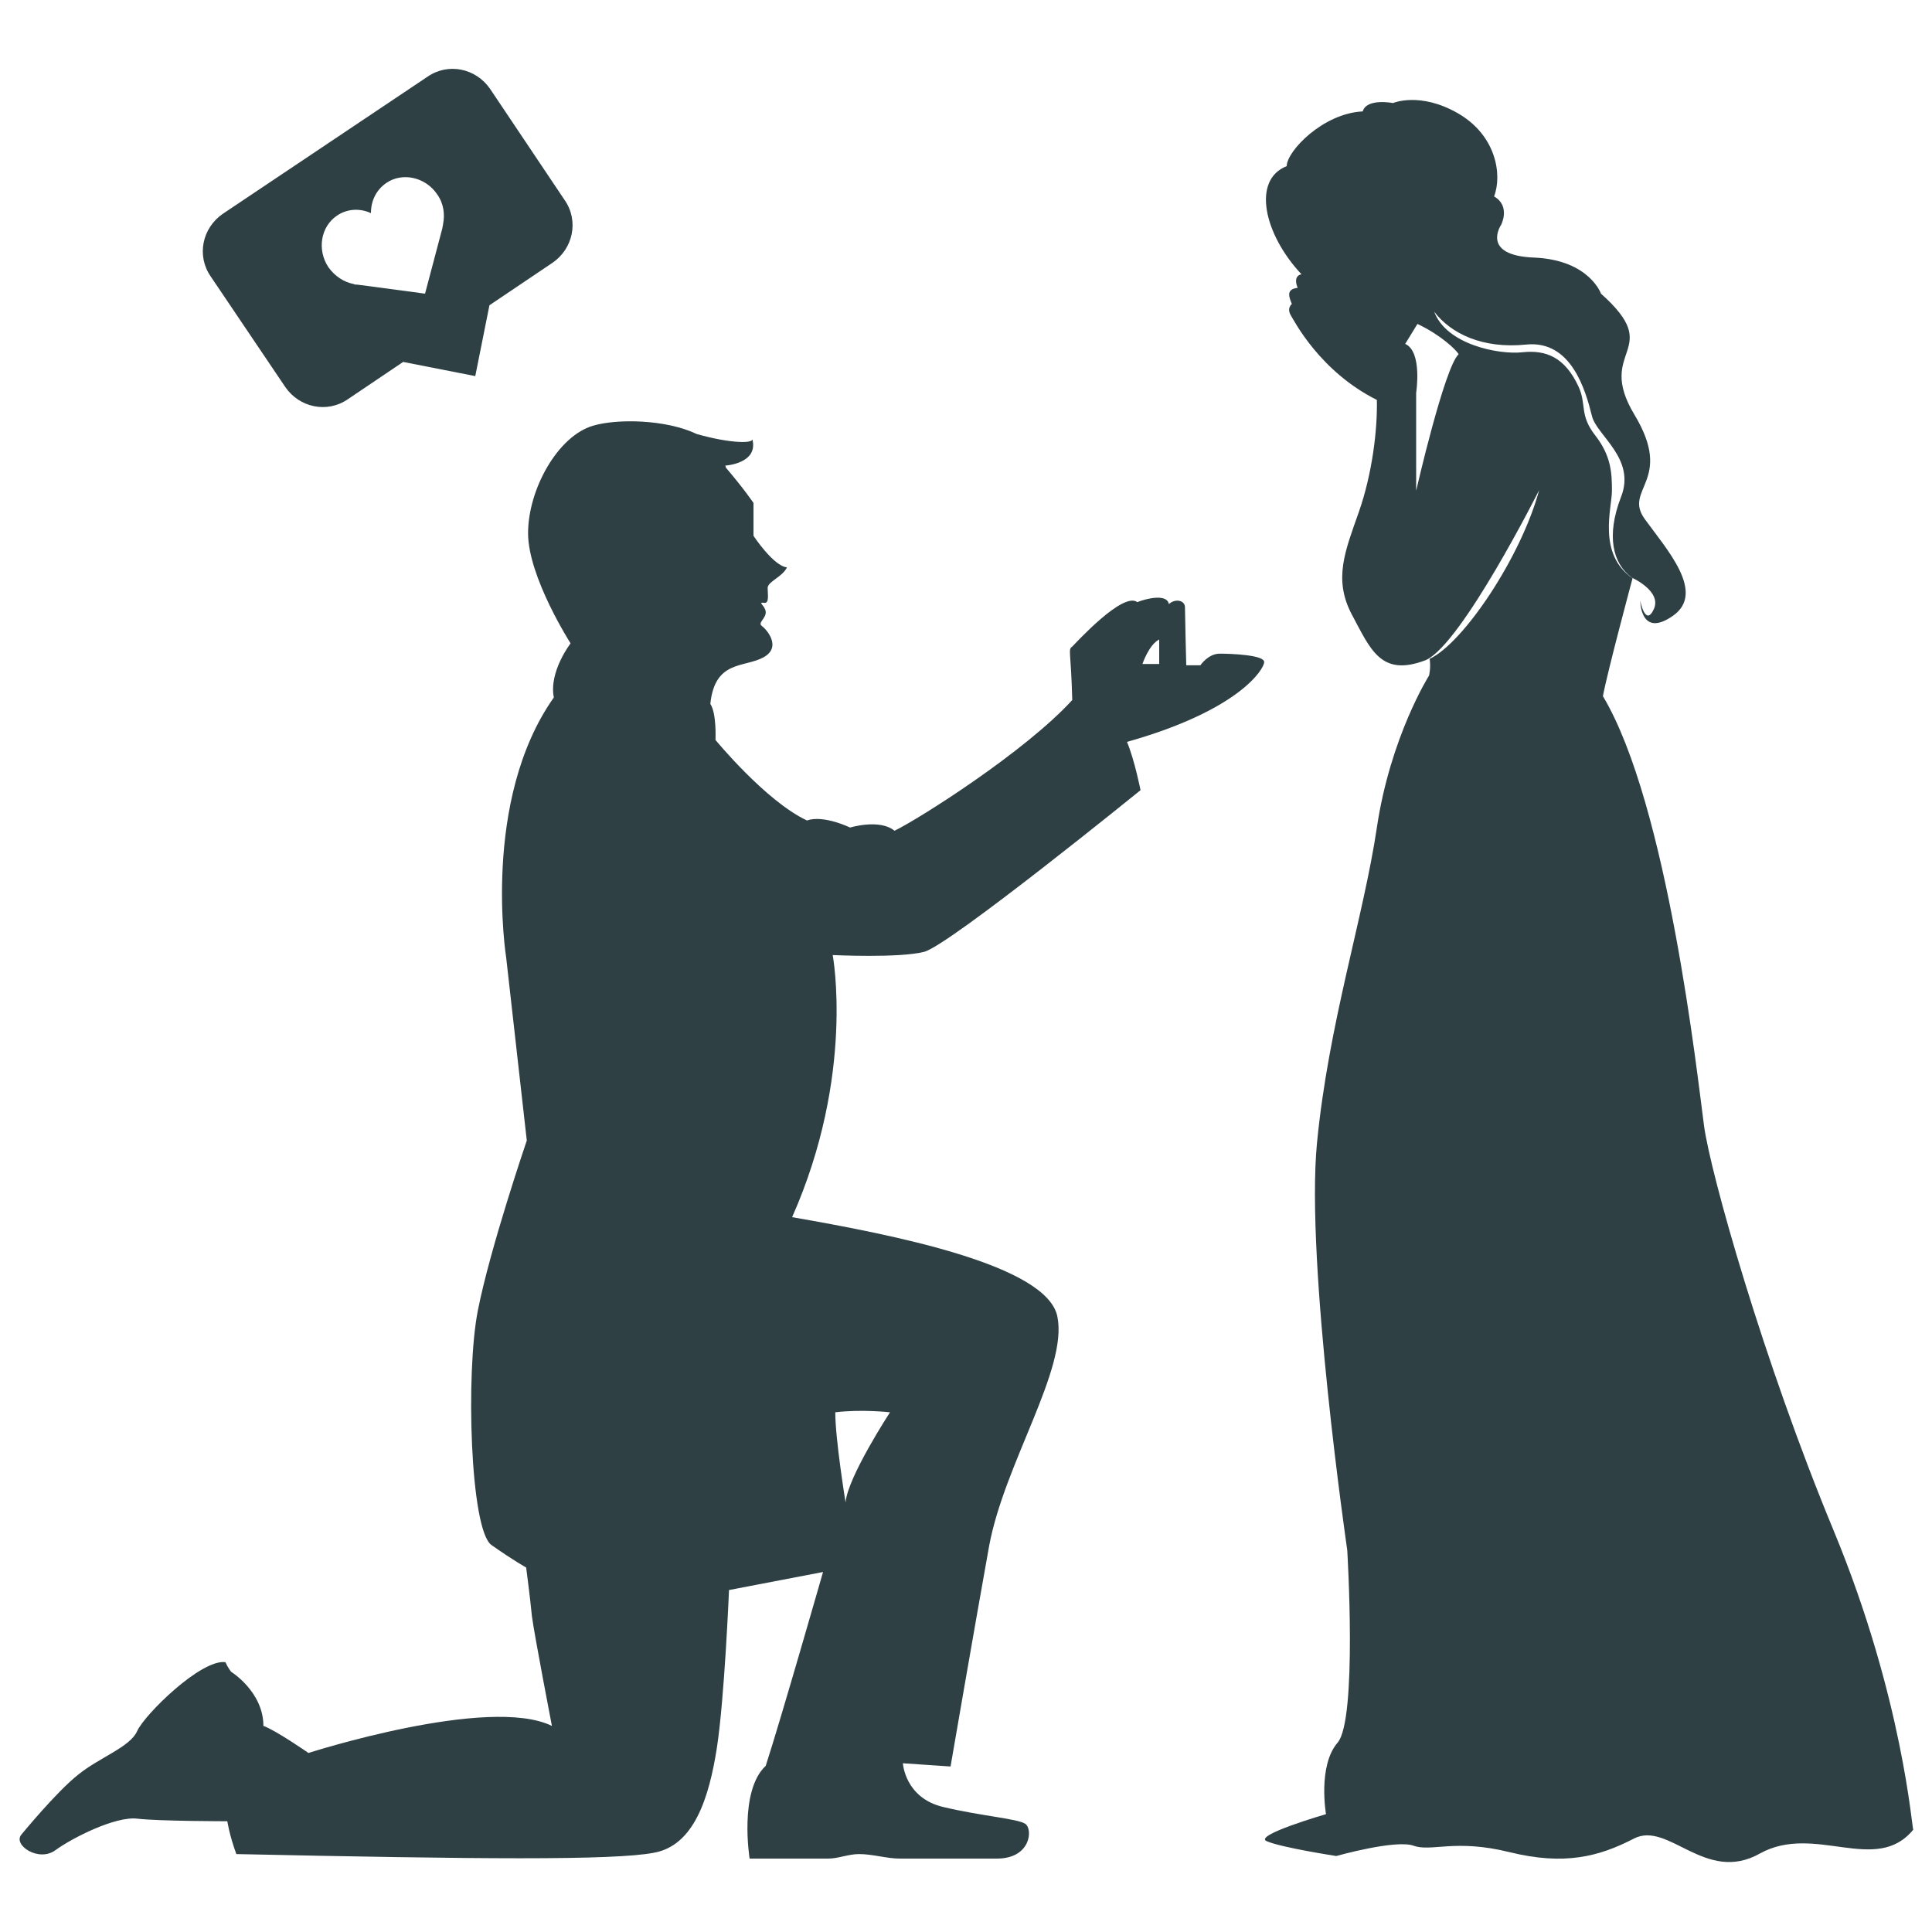 <?xml version="1.0" encoding="utf-8"?>
<!-- Generator: Adobe Illustrator 25.0.1, SVG Export Plug-In . SVG Version: 6.00 Build 0)  -->
<svg version="1.1" id="Camada_1" xmlns="http://www.w3.org/2000/svg" xmlns:xlink="http://www.w3.org/1999/xlink" x="0px" y="0px"
	 viewBox="0 0 300 300" style="enable-background:new 0 0 300 300;" xml:space="preserve">
<style type="text/css">
	.st0{fill:#2E4044;}
</style>
<g>
	<g>
		<path class="st0" d="M284.7,237.6c-10.9-26.3-19.1-55.4-20.1-62.8c-1-7.4-5.6-49.8-15.7-66.7c0.7-3.8,4.6-18.3,4.6-18.3
			c-5.5-3.8-3.2-10.9-3.2-13.6c0-2.7-0.1-5.4-2.6-8.6c-2.5-3.2-1.3-4.8-2.6-7.6c-2.1-4.5-5-5.7-8.7-5.3c-3.7,0.4-11.8-1.2-13.7-6.3
			c2.6,3.4,7.5,5.8,14.3,5.1c7-0.7,9.2,7.1,10.2,11.1c0.7,3,6.9,6.6,4.5,12.6c-2.3,6-1.3,10.3,1.7,12.5c0,0,4.7,2.1,3.4,4.9
			c-1.3,2.8-2.1-1.3-2.1-1.3s0,5.9,5.1,2.3c5.1-3.6-1-10.3-4.4-15c-3.4-4.7,4.6-5.9-1.6-16.2c-6.2-10.3,4.9-9.8-5.2-18.8
			c0,0-1.8-5.2-10.3-5.6c-8.5-0.3-5.2-5.1-5.2-5.1s1.5-2.9-1.1-4.4c1.3-3.4,0.3-9.5-5.6-12.9c-5.9-3.4-10.1-1.6-10.1-1.6
			s-4.1-0.8-4.7,1.3c-6.2,0.3-11.8,6.2-11.8,8.5c-5.4,2.1-3.6,10.5,2.3,16.8c0,0-1.4,0.1-0.6,2.1c-1.9,0.2-1.3,1.5-0.9,2.5
			c0,0-0.8,0.6-0.2,1.7c0.6,1,4.6,8.8,13.4,13.2c0.1,4.6-0.7,11.4-2.8,17.4c-2.1,6-4,10.4-1.1,15.9c2.9,5.4,4.5,9.8,11.5,7.1
			c5.6-2.5,17.6-26.4,17.6-26.4c-2.8,10.4-11.8,23.8-17,26.2c0.2,1.5-0.1,2.6-0.1,2.6s-6,9.5-8.1,23.6c-2.1,14.1-7.5,30.4-9.3,49
			c-1.8,18.6,4.7,63.2,4.7,63.2s1.6,26.3-1.5,29.9c-3.1,3.6-1.8,11.1-1.8,11.1s-11.4,3.3-9.2,4.2c2.3,1,10.8,2.3,10.8,2.3
			s9.2-2.6,12-1.6c2.8,1,6.4-1.1,14.9,1c8.5,2.1,13.9,0.7,19.3-2.1c5.4-2.8,11.1,7.1,19.6,2.3c8.5-4.7,18,3.4,23.8-3.7
			C296.9,284.4,295.6,263.9,284.7,237.6z M219.9,76.2V61c0,0,1-6.4-1.7-7.6l1.9-3.1c3.6,1.7,6,4,6.4,4.7
			C224.3,57,219.9,76.2,219.9,76.2z"/>
		<path class="st0" d="M196.3,102.8c0-1.1-5.1-1.3-6.9-1.3c-1.8,0-3,1.8-3,1.8h-2.2c0,0-0.2-7.9-0.2-9c0-1.1-1.5-1.4-2.5-0.5
			c-0.3-1.7-3.7-0.8-4.9-0.3c-2.2-1.7-9.5,6.3-10.1,6.9c-0.7,0.5-0.2,0.6,0,8.3c-7.3,8-23.7,18.4-27.6,20.3
			c-2.3-1.9-6.9-0.5-6.9-0.5s-4.1-2-6.7-1.1c-6.4-3-14.2-12.5-14.2-12.5s0.2-4.1-0.8-5.6c0.7-6.8,5.2-5.6,8.2-7.2
			c3-1.6,0.5-4.4-0.2-4.9c-0.7-0.5,0.7-1.2,0.6-2.2c-0.1-1-1.3-1.5-0.3-1.4c0.9,0.2,0.6-1.3,0.6-2.3c0-1,2.3-1.7,3-3.2
			c-2.1-0.2-5.2-4.9-5.2-4.9v-5.1c0,0-1.4-2.1-4.3-5.5c0-0.1,0-0.2-0.1-0.3l0,0c0,0,5.3-0.3,4.2-4.2c0.4,0.8-3.3,0.8-8.6-0.7
			c0,0,0,0,0,0c-4.8-2.3-12.4-2.4-16.1-1.3C86.6,67.7,82,76,82,82.8c0,6.8,6.6,17.1,6.6,17.1s-3.4,4.4-2.6,8.4
			c-11.3,16-7.4,40.4-7.4,40.4l3.2,28.4c0,0-5.7,16.7-7.6,26.4c-1.9,9.6-1.2,34,2.1,36.4c3.4,2.4,5.4,3.5,5.4,3.5s0.6,4.5,0.9,7.6
			C83,254,85.7,268,85.7,268c-9.8-4.8-37.8,4.2-37.8,4.2s-5.2-3.6-7-4.2c0-5.3-5-8.4-5-8.4s-0.5-0.6-0.9-1.5
			c-3.8-0.5-12.6,8.2-13.7,10.7c-1.1,2.5-5.9,4.1-9.2,6.8c-3.4,2.7-8.8,9.3-8.8,9.3c-1.3,1.6,2.7,4.3,5.3,2.4
			c2.6-1.9,9.3-5.3,12.7-4.9c3.4,0.4,14,0.4,14,0.4s0.3,2.1,1.4,5.1c37.4,0.8,58.5,1,64.8-0.2c6.3-1.1,8.6-8.6,9.8-16.2
			c1.2-7.7,1.9-24.6,1.9-24.6l14.6-2.8c0,0-6.5,22.7-8.9,30.1c-4.2,3.9-2.5,14.4-2.5,14.4s5.4,0,12.2,0c1.6,0,3.1-0.7,4.8-0.7
			c2.1,0,4.3,0.7,6.3,0.7c6.8,0,13,0,15.1,0c5.3,0,5.6-4.6,4.4-5.4c-1.2-0.8-6.8-1.2-12.7-2.6c-6-1.4-6.3-6.8-6.3-6.8l7.4,0.5
			c0,0,3.7-21.5,6-34.3c2.4-12.8,12.2-27.4,10.6-35.5c-1.5-8.1-25.7-12.8-41.2-15.5c9.8-22.1,6.3-40.7,6.3-40.7s10.3,0.5,14.2-0.5
			c3.9-1,33.6-25.1,33.6-25.1s-0.9-4.6-2.1-7.5C192.4,110.3,196.3,103.9,196.3,102.8z M138.2,219.3c0,0-6.6,10.1-6.9,14
			c0,0-1.6-9.8-1.6-14C133.8,218.8,138.2,219.3,138.2,219.3z M180,103.1h-2.6c0,0,1-3,2.6-3.8V103.1z"/>
	</g>
	<path class="st0" d="M66.4,11.9L34.6,33.2c-3.2,2.2-4.1,6.5-1.9,9.7l11.6,17.2c2.2,3.2,6.5,4.1,9.7,1.9l8.6-5.8l11.2,2.2L76,47.4
		l9.8-6.6c3.2-2.2,4.1-6.5,1.9-9.7L76.1,13.8C73.9,10.6,69.6,9.7,66.4,11.9z M67.9,30.2c1,1.4,1.2,3.1,0.9,4.6l0,0l0,0
		c0,0.2-0.1,0.4-0.1,0.6L66,45.6l-10.5-1.4c-0.2,0-0.4,0-0.6-0.1l0,0l0,0c-1.5-0.3-2.9-1.2-3.9-2.6c-1.8-2.7-1.2-6.3,1.3-8
		c1.6-1.1,3.6-1.2,5.3-0.4c0-1.9,0.8-3.6,2.4-4.7C62.5,26.7,66.1,27.5,67.9,30.2z"/>
</g>
</svg>
